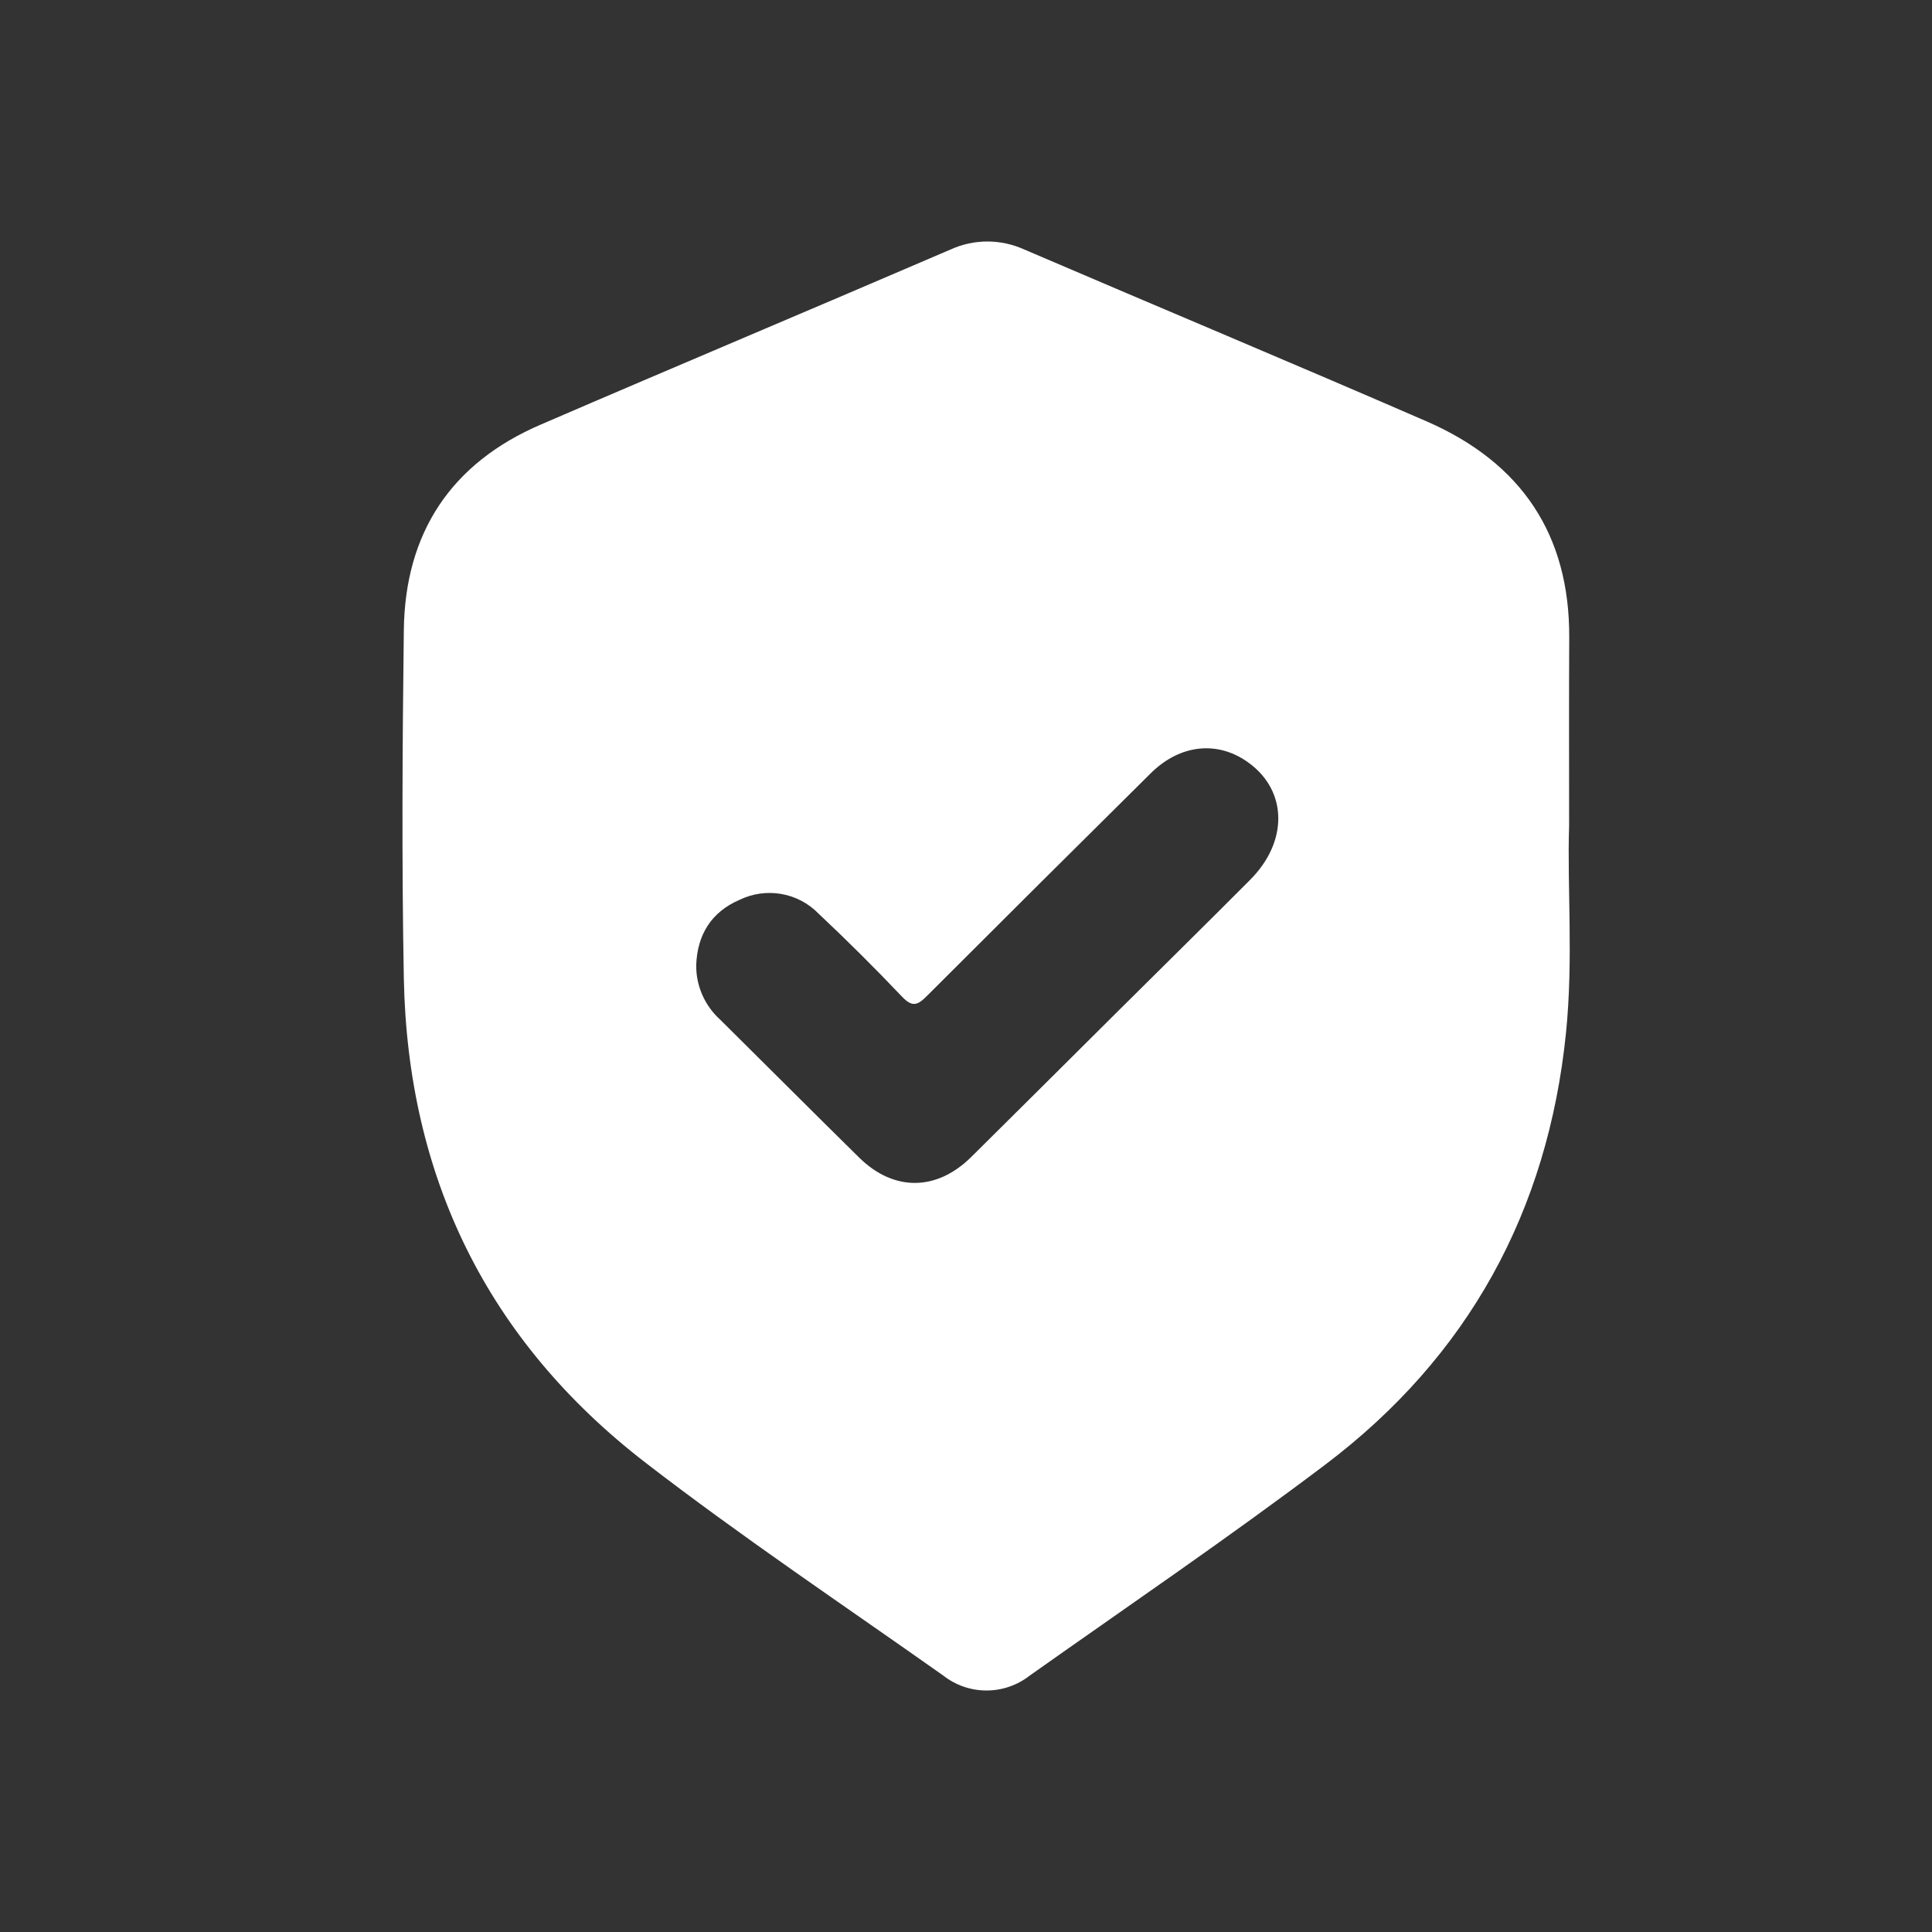 <svg width="48" height="48" viewBox="0 0 48 48" fill="none" xmlns="http://www.w3.org/2000/svg">
<rect x="0" y="0" width="48" height="48" fill="#333333" stroke="none"/>
<path d="M38.984 20.519C38.934 22.003 39.092 23.836 38.907 25.659C38.457 30.089 36.482 33.704 32.92 36.393C30.52 38.205 28.033 39.897 25.578 41.633C25.273 41.871 24.897 42 24.509 42C24.122 42 23.746 41.871 23.441 41.633C20.963 39.882 18.436 38.19 16.035 36.338C12.108 33.307 10.128 29.242 10.033 24.305C9.98 21.422 9.997 18.538 10.033 15.655C10.062 13.243 11.204 11.503 13.446 10.544C16.829 9.084 20.226 7.658 23.611 6.201C23.899 6.069 24.214 6 24.532 6C24.85 6 25.164 6.069 25.453 6.201C28.788 7.631 32.14 9.033 35.463 10.477C37.795 11.5 38.998 13.278 38.987 15.836C38.979 17.279 38.984 18.729 38.984 20.519ZM17.297 23.981C17.295 24.236 17.347 24.488 17.45 24.721C17.553 24.954 17.704 25.163 17.894 25.334C19.046 26.475 20.192 27.625 21.349 28.763C22.206 29.605 23.268 29.596 24.127 28.748C25.349 27.536 26.571 26.323 27.791 25.107C28.882 24.024 29.978 22.945 31.063 21.855C32.005 20.909 31.986 19.659 31.034 18.959C30.266 18.39 29.319 18.483 28.58 19.221C26.725 21.058 24.875 22.899 23.029 24.744C22.791 24.985 22.661 25.025 22.407 24.758C21.737 24.053 21.047 23.366 20.336 22.698C20.087 22.442 19.763 22.271 19.41 22.21C19.057 22.149 18.694 22.201 18.372 22.357C17.673 22.659 17.323 23.223 17.297 23.981Z" fill="white"/>
</svg>
